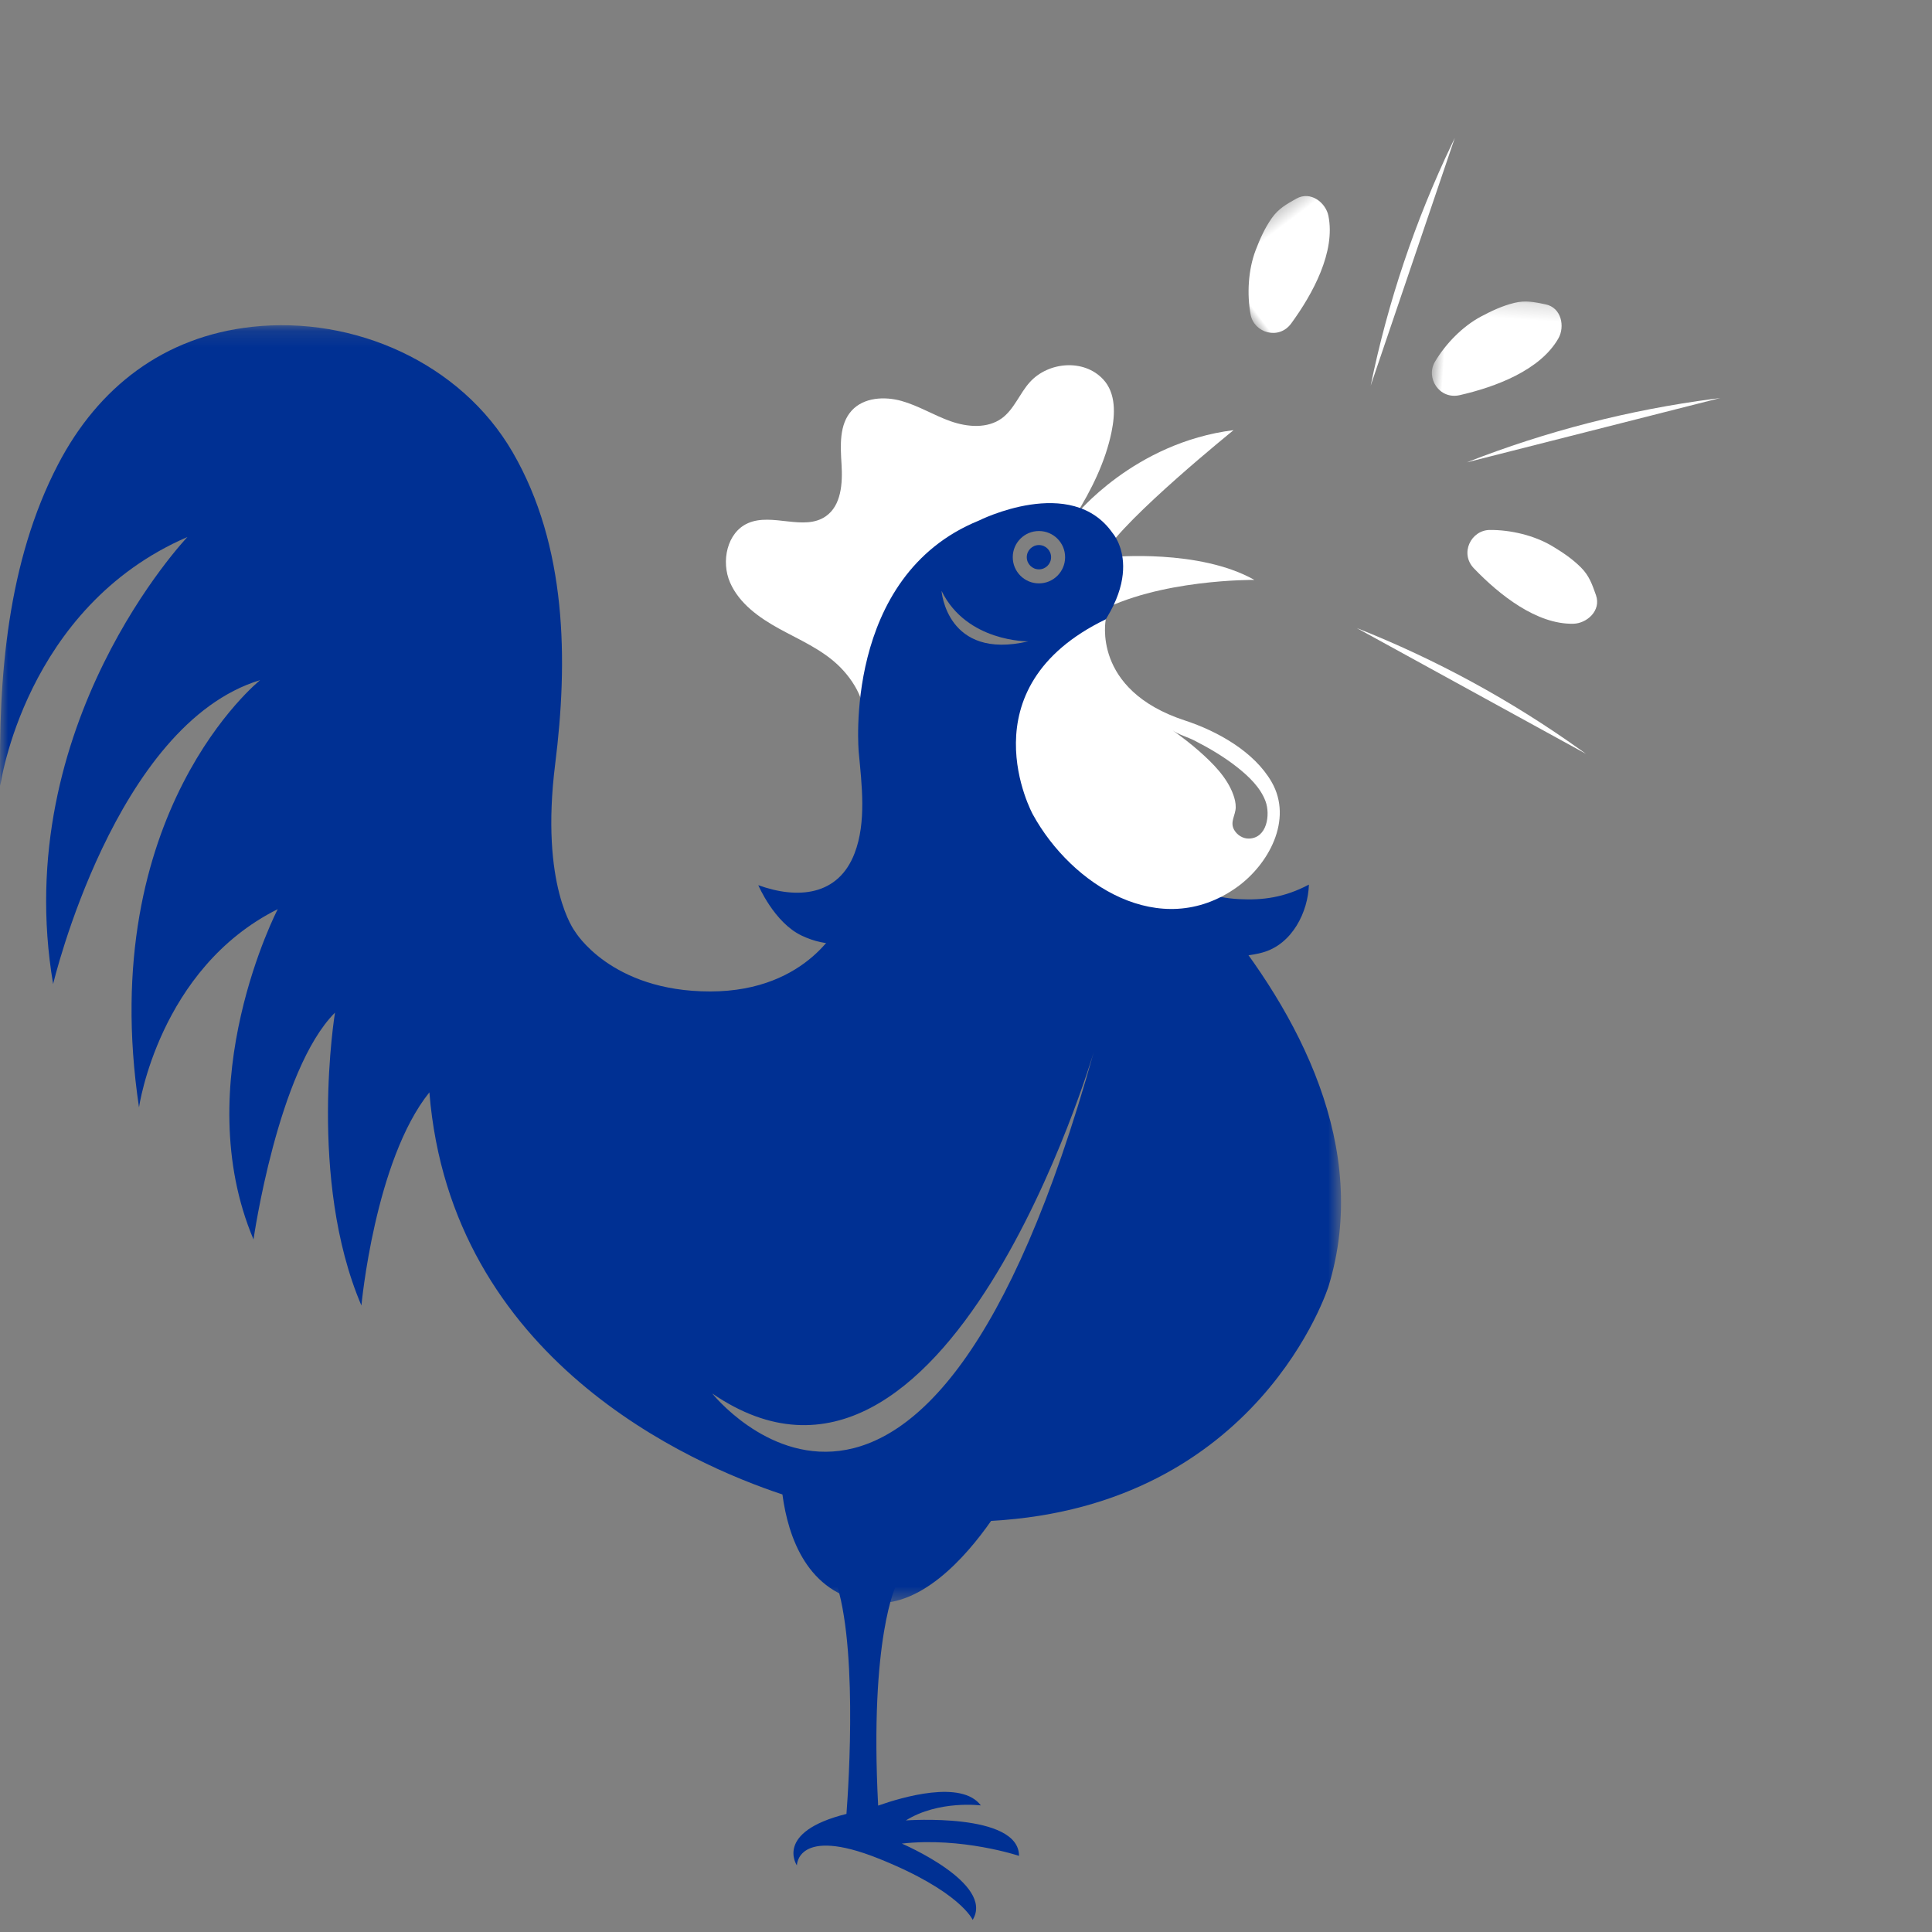 <?xml version="1.0" encoding="UTF-8"?>
<svg width="120px" height="120px" viewBox="0 0 120 120" version="1.1" xmlns="http://www.w3.org/2000/svg" xmlns:xlink="http://www.w3.org/1999/xlink">
    <rect x="0" y="0" width="120" height="120" fill="#808080" stroke="none"/>
    <title>rooster</title>
    <defs>
        <polygon id="path-1" points="0.8 1.215 20.036 1.215 20.036 17.04 0.8 17.04"></polygon>
        <polygon id="path-3" points="0 0.415 19.236 0.415 19.236 16.24 0 16.24"></polygon>
        <polygon id="path-5" points="0.139 0.366 19.375 0.366 19.375 16.192 0.139 16.192"></polygon>
        <polygon id="path-7" points="6.24374409e-05 0.152 83.295 0.152 83.295 79.528 6.24374409e-05 79.528"></polygon>
    </defs>
    <g id="Page-1" stroke="none" stroke-width="1" fill="none" fill-rule="evenodd">
        <g id="semestre-francia---1920" transform="translate(-1509, -1883)">
            <g id="block-explora" transform="translate(260, 1883)">
                <g id="rooster" transform="translate(1249, 0)">
                    <g id="Group-7" transform="translate(92.5, 29.5) rotate(16) translate(-92.5, -29.5) translate(71, 5)">
                        <g id="Group-6" transform="translate(14, 8.96)">
                            <path d="M19.672,6.512 C19.553,6.573 19.433,6.635 19.314,6.698 C14.614,9.136 10.213,12.151 6.243,15.654" id="Fill-1" fill="#FFFFFF" transform="translate(12.958, 11.083) rotate(4) translate(-12.958, -11.083) "></path>
                            <g id="Group-5" transform="translate(12.5, 11.645) rotate(-12) translate(-12.5, -11.645) translate(2, 2.145)">
                                <mask id="mask-2" fill="white">
                                    <use xlink:href="#path-1"></use>
                                </mask>
                                <g id="Clip-4" transform="translate(10.418, 9.127) rotate(-6) translate(-10.418, -9.127) "></g>
                                <path d="M7.546,1.455 C6.846,1.361 6.289,1.281 5.601,1.502 C4.882,1.733 4.237,2.092 3.606,2.487 C2.496,3.182 1.523,4.34 0.946,5.489 C0.422,6.533 1.382,7.83 2.624,7.454 C4.8,6.795 7.506,5.566 8.493,3.507 C8.852,2.759 8.56,1.591 7.546,1.455" id="Fill-3" fill="#FFFFFF" mask="url(#mask-2)"></path>
                            </g>
                        </g>
                        <g id="Group-6-Copy-2" transform="translate(13.76, 13.641) rotate(-53) translate(-13.76, -13.641) translate(3.76, 4.641)">
                            <path d="M16.872,3.712 C16.753,3.773 16.633,3.835 16.514,3.898 C11.814,6.336 7.413,9.351 3.443,12.854" id="Fill-1" fill="#FFFFFF"></path>
                            <g id="Group-5" transform="translate(0, 0.145)">
                                <mask id="mask-4" fill="white">
                                    <use xlink:href="#path-3"></use>
                                </mask>
                                <g id="Clip-4"></g>
                                <path d="M6.746,0.655 C6.046,0.561 5.489,0.481 4.801,0.702 C4.082,0.933 3.437,1.292 2.806,1.687 C1.696,2.382 0.723,3.54 0.146,4.689 C-0.378,5.733 0.582,7.03 1.824,6.654 C4,5.995 6.706,4.766 7.693,2.707 C8.052,1.959 7.76,0.791 6.746,0.655" id="Fill-3" fill="#FFFFFF" mask="url(#mask-4)"></path>
                            </g>
                        </g>
                        <g id="Group-6-Copy" transform="translate(27.967, 34.1) rotate(47) translate(-27.967, -34.1) translate(17.467, 23.6)">
                            <path d="M17.232,11.192 C17.113,11.253 16.993,11.315 16.874,11.378 C12.174,13.816 7.773,16.831 3.803,20.334" id="Fill-1" fill="#FFFFFF"></path>
                            <g id="Group-5" transform="translate(0.019, 0.521)">
                                <mask id="mask-6" fill="white">
                                    <use xlink:href="#path-5"></use>
                                </mask>
                                <g id="Clip-4"></g>
                                <path d="M8.711,5.645 C8.011,5.552 7.453,5.471 6.765,5.692 C6.047,5.923 5.402,6.282 4.771,6.677 C3.661,7.372 2.687,8.53 2.111,9.679 C1.587,10.723 2.546,12.02 3.788,11.644 C5.965,10.985 8.671,9.756 9.658,7.697 C10.016,6.949 9.725,5.781 8.711,5.645" id="Fill-3" fill="#FFFFFF" mask="url(#mask-6)"></path>
                            </g>
                        </g>
                    </g>
                    <g id="Group-18" transform="translate(0, 20)">
                        <g id="Group-3" transform="translate(0, 0.048)">
                            <mask id="mask-8" fill="white">
                                <use xlink:href="#path-7"></use>
                            </mask>
                            <g id="Clip-2"></g>
                            <path d="M44.24,66.505 C58.782,76.472 67.939,45.284 67.939,45.284 C57.406,83.079 44.24,66.505 44.24,66.505 M64.626,26.439 L55.723,26.439 L52.203,37.195 C52.203,37.195 50.296,41.533 44.106,41.533 C37.916,41.533 35.711,37.802 35.711,37.802 C35.711,37.802 33.528,35 34.485,27.393 C35.29,20.984 35.219,13.867 31.841,8.04 C28.622,2.49 21.993,-0.445 15.652,0.253 C10.167,0.857 6.099,4.006 3.604,8.801 C0.456,14.85 -0.112,22.062 0.017,28.761 C0.017,28.761 1.522,17.682 11.643,13.305 C11.643,13.305 0.564,24.931 3.3,41.071 C3.3,41.071 7.129,24.931 16.157,22.196 C16.157,22.196 5.898,30.402 8.634,48.73 C8.634,48.73 9.865,40.114 17.251,36.421 C17.251,36.421 11.643,47.226 15.746,56.937 C15.746,56.937 17.251,46.405 20.807,42.849 C20.807,42.849 19.097,53.201 22.448,61.04 C22.448,61.04 23.277,52.022 26.67,47.799 C28.006,64.393 42.892,70.885 48.598,72.775 C48.952,75.433 50.145,78.922 53.92,79.482 C57.104,79.955 59.983,76.675 61.559,74.417 C78.244,73.498 82.518,59.849 82.518,59.849 C87.773,42.633 64.626,26.439 64.626,26.439" id="Fill-1" fill="#003093" mask="url(#mask-8)"></path>
                        </g>
                        <path d="M53.53,25.199 C53.53,25.204 53.533,25.19 53.534,25.187 C54.01,23.849 53.069,22.267 52.034,21.293 C50.996,20.316 49.656,19.741 48.406,19.056 C47.156,18.37 45.916,17.489 45.346,16.183 C44.775,14.876 45.152,13.071 46.456,12.496 C47.965,11.83 49.937,13.01 51.291,12.067 C52.254,11.397 52.342,10.024 52.27,8.853 C52.199,7.682 52.112,6.359 52.907,5.495 C53.653,4.684 54.93,4.607 55.992,4.903 C57.054,5.2 58.007,5.799 59.047,6.165 C60.086,6.532 61.327,6.631 62.22,5.984 C62.995,5.421 63.328,4.433 63.974,3.726 C65.124,2.467 67.323,2.273 68.522,3.565 C69.329,4.434 69.26,5.742 69.041,6.822 C68.669,8.655 67.79,10.435 66.802,12.014 C66.802,12.014 54.751,9.136 53.53,25.199" id="Fill-4" fill="#FFFFFF"></path>
                        <path d="M66.802,12.014 C66.802,12.014 70.419,7.493 76.62,6.717 C76.62,6.717 69.902,12.143 68.61,14.34 L66.802,12.014 Z" id="Fill-6" fill="#FFFFFF"></path>
                        <path d="M69.062,14.598 C69.062,14.598 74.488,14.081 77.912,16.019 C77.912,16.019 71.905,15.954 68.093,18.086 L69.062,14.598 Z" id="Fill-8" fill="#FFFFFF"></path>
                        <path d="M63.775,14.609 C63.775,15.026 64.113,15.364 64.53,15.364 C64.947,15.364 65.285,15.026 65.285,14.609 C65.285,14.192 64.947,13.854 64.53,13.854 C64.113,13.854 63.775,14.192 63.775,14.609" id="Fill-10" fill="#003093"></path>
                        <path d="M62.904,14.609 C62.904,13.711 63.632,12.983 64.53,12.983 C65.428,12.983 66.156,13.711 66.156,14.609 C66.156,15.507 65.428,16.235 64.53,16.235 C63.632,16.235 62.904,15.507 62.904,14.609 M58.481,16.701 C60.048,19.898 63.872,19.835 63.872,19.835 C58.795,21.027 58.481,16.701 58.481,16.701 M56.214,37.787 C57.418,37.548 58.644,37.394 59.856,37.299 C62.256,37.11 64.676,37.197 67.055,37.559 C69.43,37.921 71.602,38.892 73.963,39.243 C75.339,39.448 77.033,39.531 78.39,39.169 C80.285,38.663 81.252,36.603 81.298,34.945 C79.771,35.752 78.414,35.924 76.963,35.847 C75.445,35.766 73.958,35.298 72.679,34.472 C71.316,33.591 69.92,33.002 68.729,31.819 C67.587,30.684 66.668,29.331 65.978,27.879 C64.844,25.494 64.76,22.839 66.692,20.907 C71.646,15.955 69.115,13.123 69.115,13.123 C66.558,9.43 60.794,12.337 60.794,12.337 C52.306,15.79 53.339,26.729 53.339,26.732 C53.526,28.745 53.822,31.065 53.08,32.999 C52.066,35.642 49.552,35.867 47.099,34.98 C47.099,34.98 48.083,37.303 49.797,38.114 C51.395,38.87 52.767,38.686 54.394,38.223 C54.992,38.052 55.6,37.909 56.214,37.787" id="Fill-12" fill="#003093"></path>
                        <path d="M77.568,32.085 C77.197,32.093 76.841,31.867 76.658,31.549 C76.374,31.056 76.744,30.643 76.753,30.148 C76.758,29.878 76.692,29.609 76.601,29.357 C76.215,28.291 75.34,27.415 74.51,26.68 C73.977,26.209 73.413,25.775 72.833,25.364 C73.216,25.635 73.77,25.782 74.19,25.997 C75.128,26.477 76.045,27.018 76.87,27.674 C77.569,28.23 78.285,28.91 78.604,29.766 C78.912,30.596 78.704,32.064 77.568,32.085 M78.984,28.572 C77.904,26.689 75.619,25.413 73.604,24.753 C67.772,22.843 68.683,18.465 68.683,18.465 C59.841,22.735 64.15,30.584 64.151,30.586 C66.564,34.98 72.075,38.474 76.802,35.123 C78.788,33.715 80.328,30.914 78.984,28.572" id="Fill-14" fill="#FFFFFF"></path>
                        <path d="M52.575,92.665 C52.712,90.868 53.328,81.55 51.736,77.753 L55.675,78.433 C55.675,78.433 53.998,81.664 54.543,92.149 C56.04,91.621 59.72,90.535 60.923,92.138 C60.923,92.138 58.299,91.8 56.267,93.069 C56.267,93.069 63.293,92.561 63.293,95.27 C63.293,95.27 59.738,94.085 56.014,94.509 C56.014,94.509 61.798,96.974 60.415,99.248 C60.415,99.248 59.654,97.471 54.575,95.439 C49.496,93.408 49.496,95.863 49.496,95.863 C49.496,95.863 48.071,93.789 52.575,92.665" id="Fill-16" fill="#003093"></path>
                    </g>
                </g>
            </g>
        </g>
    </g>
</svg>